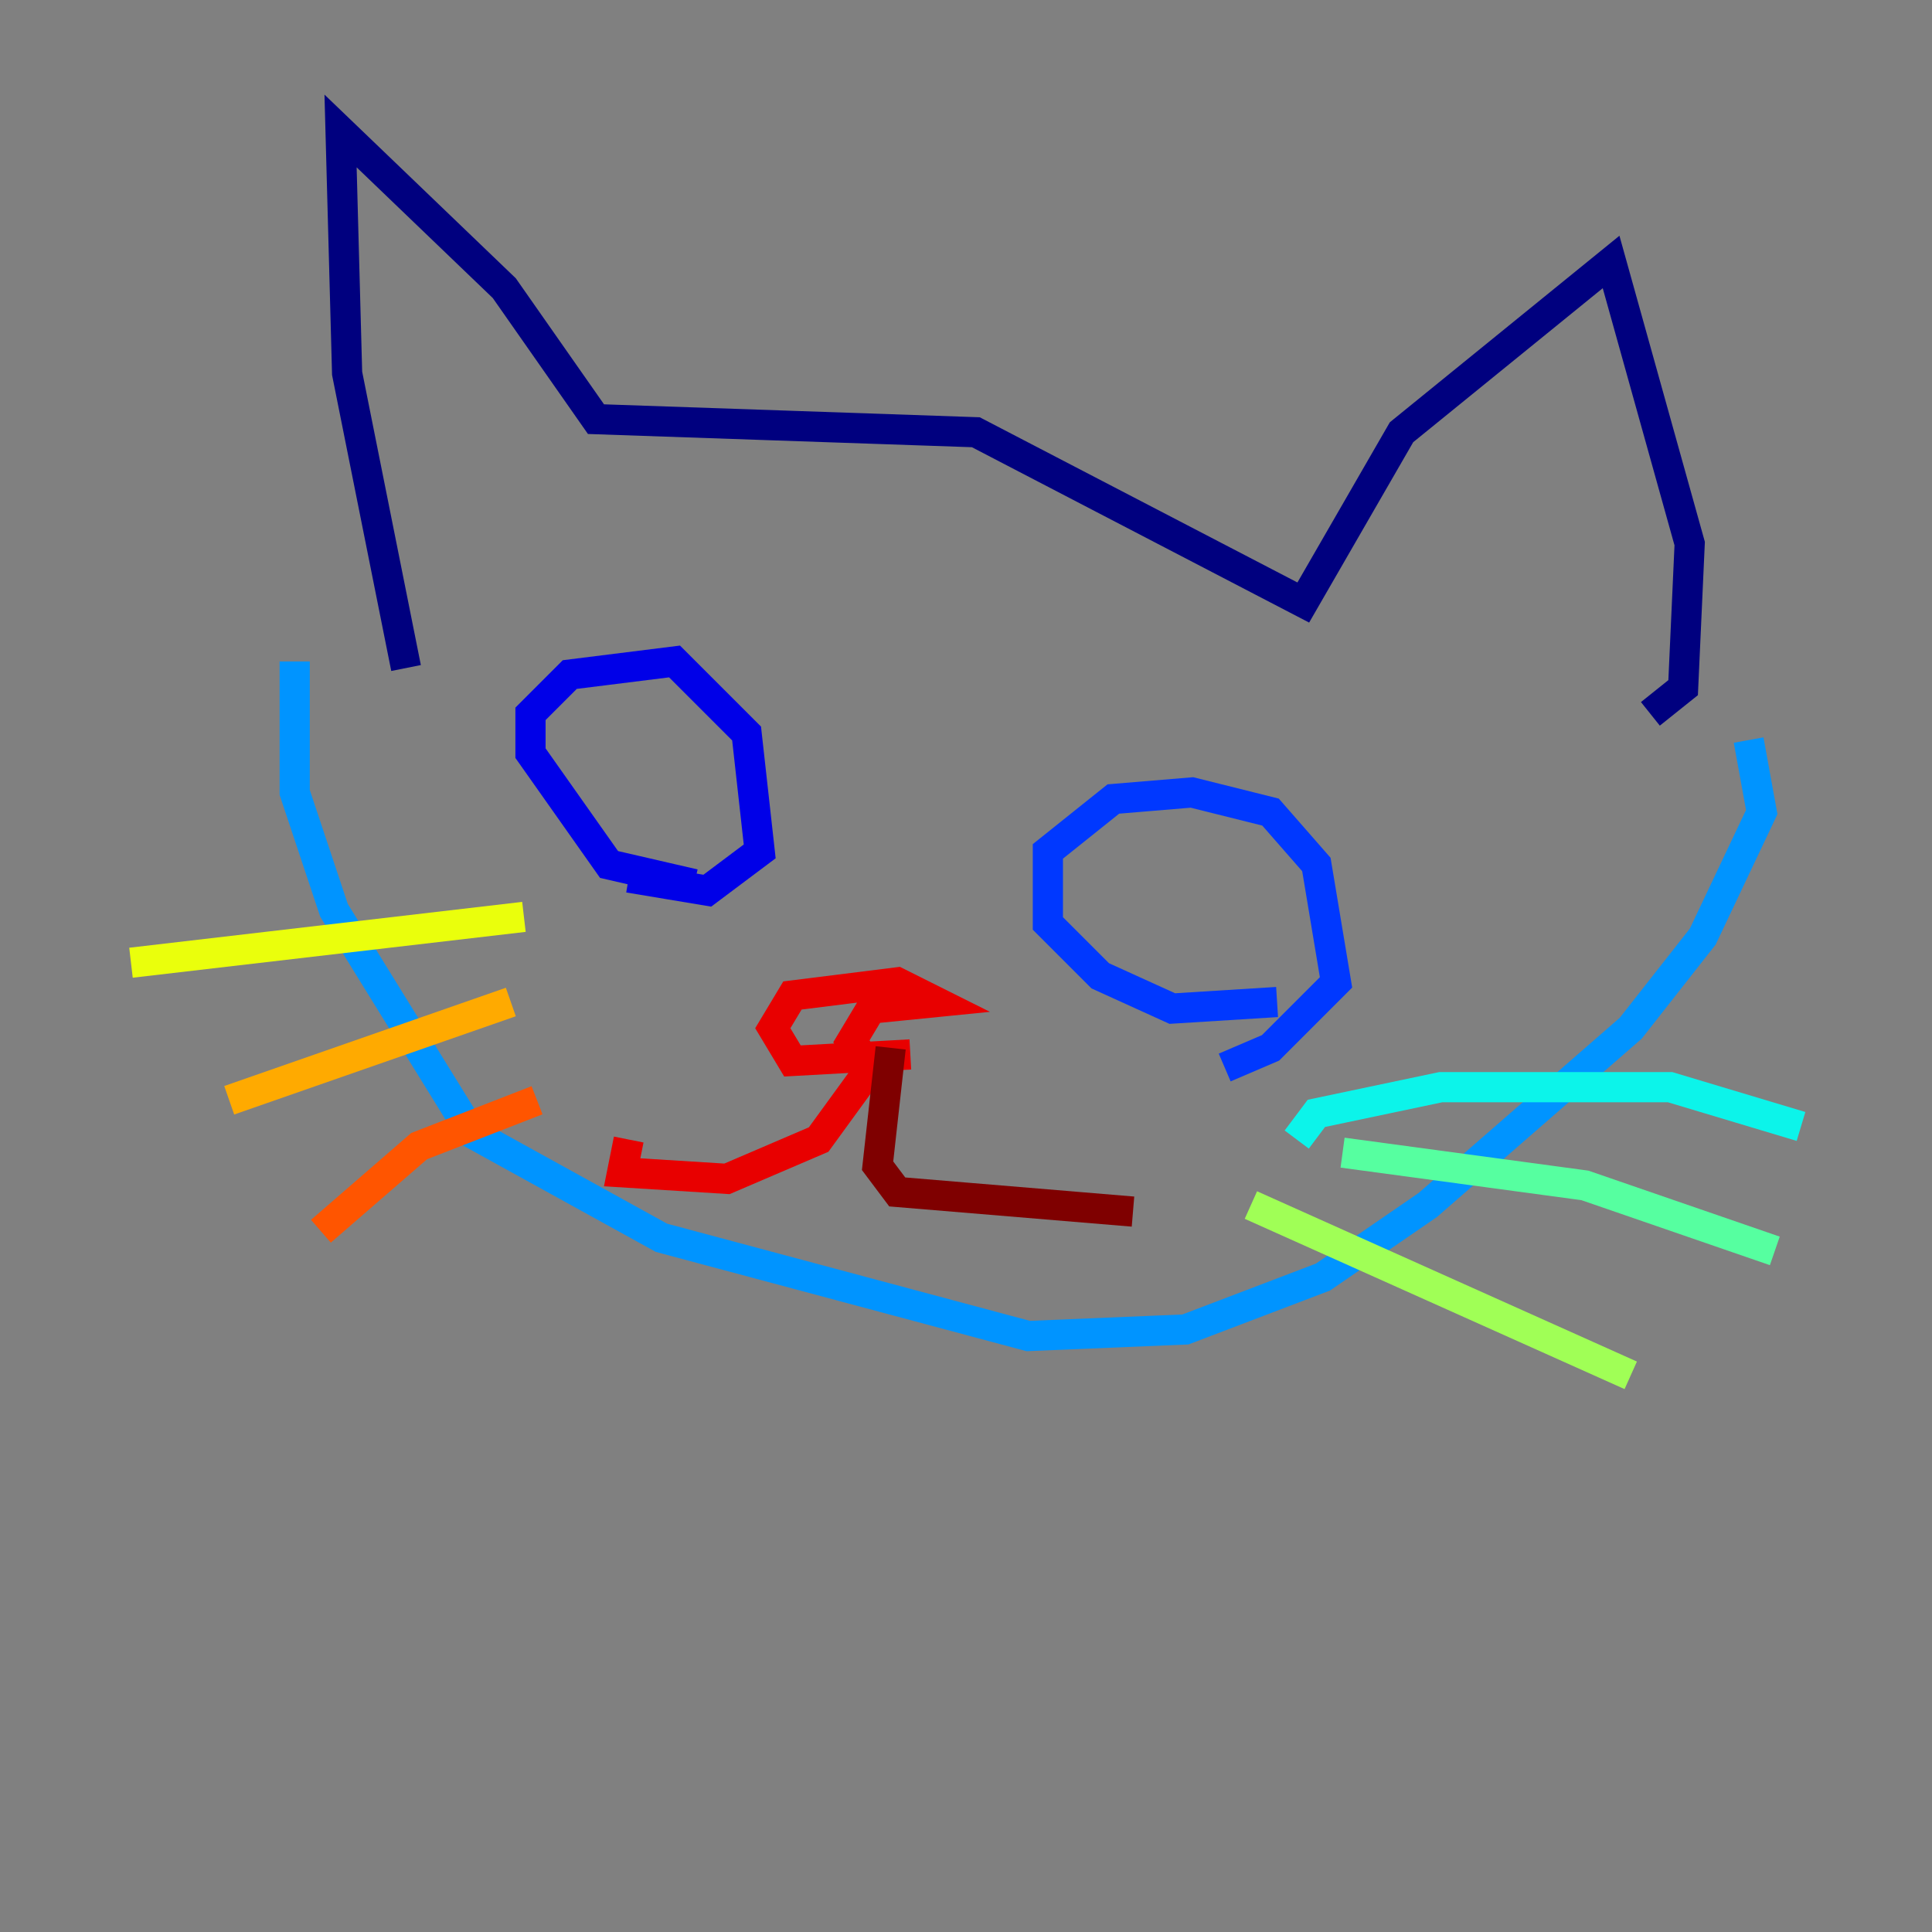 <?xml version="1.0" encoding="utf-8" ?>
<svg baseProfile="tiny" height="128" version="1.2" viewBox="0,0,128,128" width="128" xmlns="http://www.w3.org/2000/svg" xmlns:ev="http://www.w3.org/2001/xml-events" xmlns:xlink="http://www.w3.org/1999/xlink"><rect x="0" y="0" width="128" height="128" fill="#808080" stroke="none"/><defs /><polyline fill="none" points="26.902,44.258 22.997,24.732 22.563,8.678 33.41,19.091 39.485,27.77 64.651,28.637 86.346,39.919 92.854,28.637 106.739,17.356 111.946,36.014 111.512,45.559 109.342,47.295" stroke="#00007f" stroke-width="2" /><polyline fill="none" points="45.993,58.576 40.352,57.275 35.146,49.898 35.146,47.295 37.749,44.691 44.691,43.824 49.464,48.597 50.332,56.407 46.861,59.01 41.654,58.142" stroke="#0000e8" stroke-width="2" /><polyline fill="none" points="84.61,66.386 77.668,66.82 72.895,64.651 69.424,61.18 69.424,56.407 73.763,52.936 78.969,52.502 84.176,53.803 87.214,57.275 88.515,65.085 84.176,69.424 81.139,70.725" stroke="#0038ff" stroke-width="2" /><polyline fill="none" points="19.525,43.824 19.525,52.502 22.129,60.312 31.241,75.064 43.824,82.007 68.122,88.515 78.536,88.081 87.647,84.61 94.59,79.837 108.041,68.122 112.814,62.047 116.719,53.803 115.851,49.031" stroke="#0094ff" stroke-width="2" /><polyline fill="none" points="85.912,75.498 87.214,73.763 95.458,72.027 110.644,72.027 119.322,74.63" stroke="#0cf4ea" stroke-width="2" /><polyline fill="none" points="88.949,76.366 105.003,78.536 117.586,82.875" stroke="#56ffa0" stroke-width="2" /><polyline fill="none" points="82.875,79.837 108.041,91.119" stroke="#a0ff56" stroke-width="2" /><polyline fill="none" points="34.712,60.746 8.678,63.783" stroke="#eaff0c" stroke-width="2" /><polyline fill="none" points="33.844,66.386 15.186,72.895" stroke="#ffaa00" stroke-width="2" /><polyline fill="none" points="35.58,72.895 27.77,75.932 21.261,81.573" stroke="#ff5500" stroke-width="2" /><polyline fill="none" points="60.312,69.858 52.502,70.291 51.2,68.122 52.502,65.953 59.444,65.085 62.047,66.386 57.709,66.82 56.407,68.99 57.709,70.725 54.237,75.498 48.163,78.102 41.22,77.668 41.654,75.498" stroke="#e80000" stroke-width="2" /><polyline fill="none" points="59.01,69.424 58.142,77.234 59.444,78.969 75.064,80.271" stroke="#7f0000" stroke-width="2" /></svg>